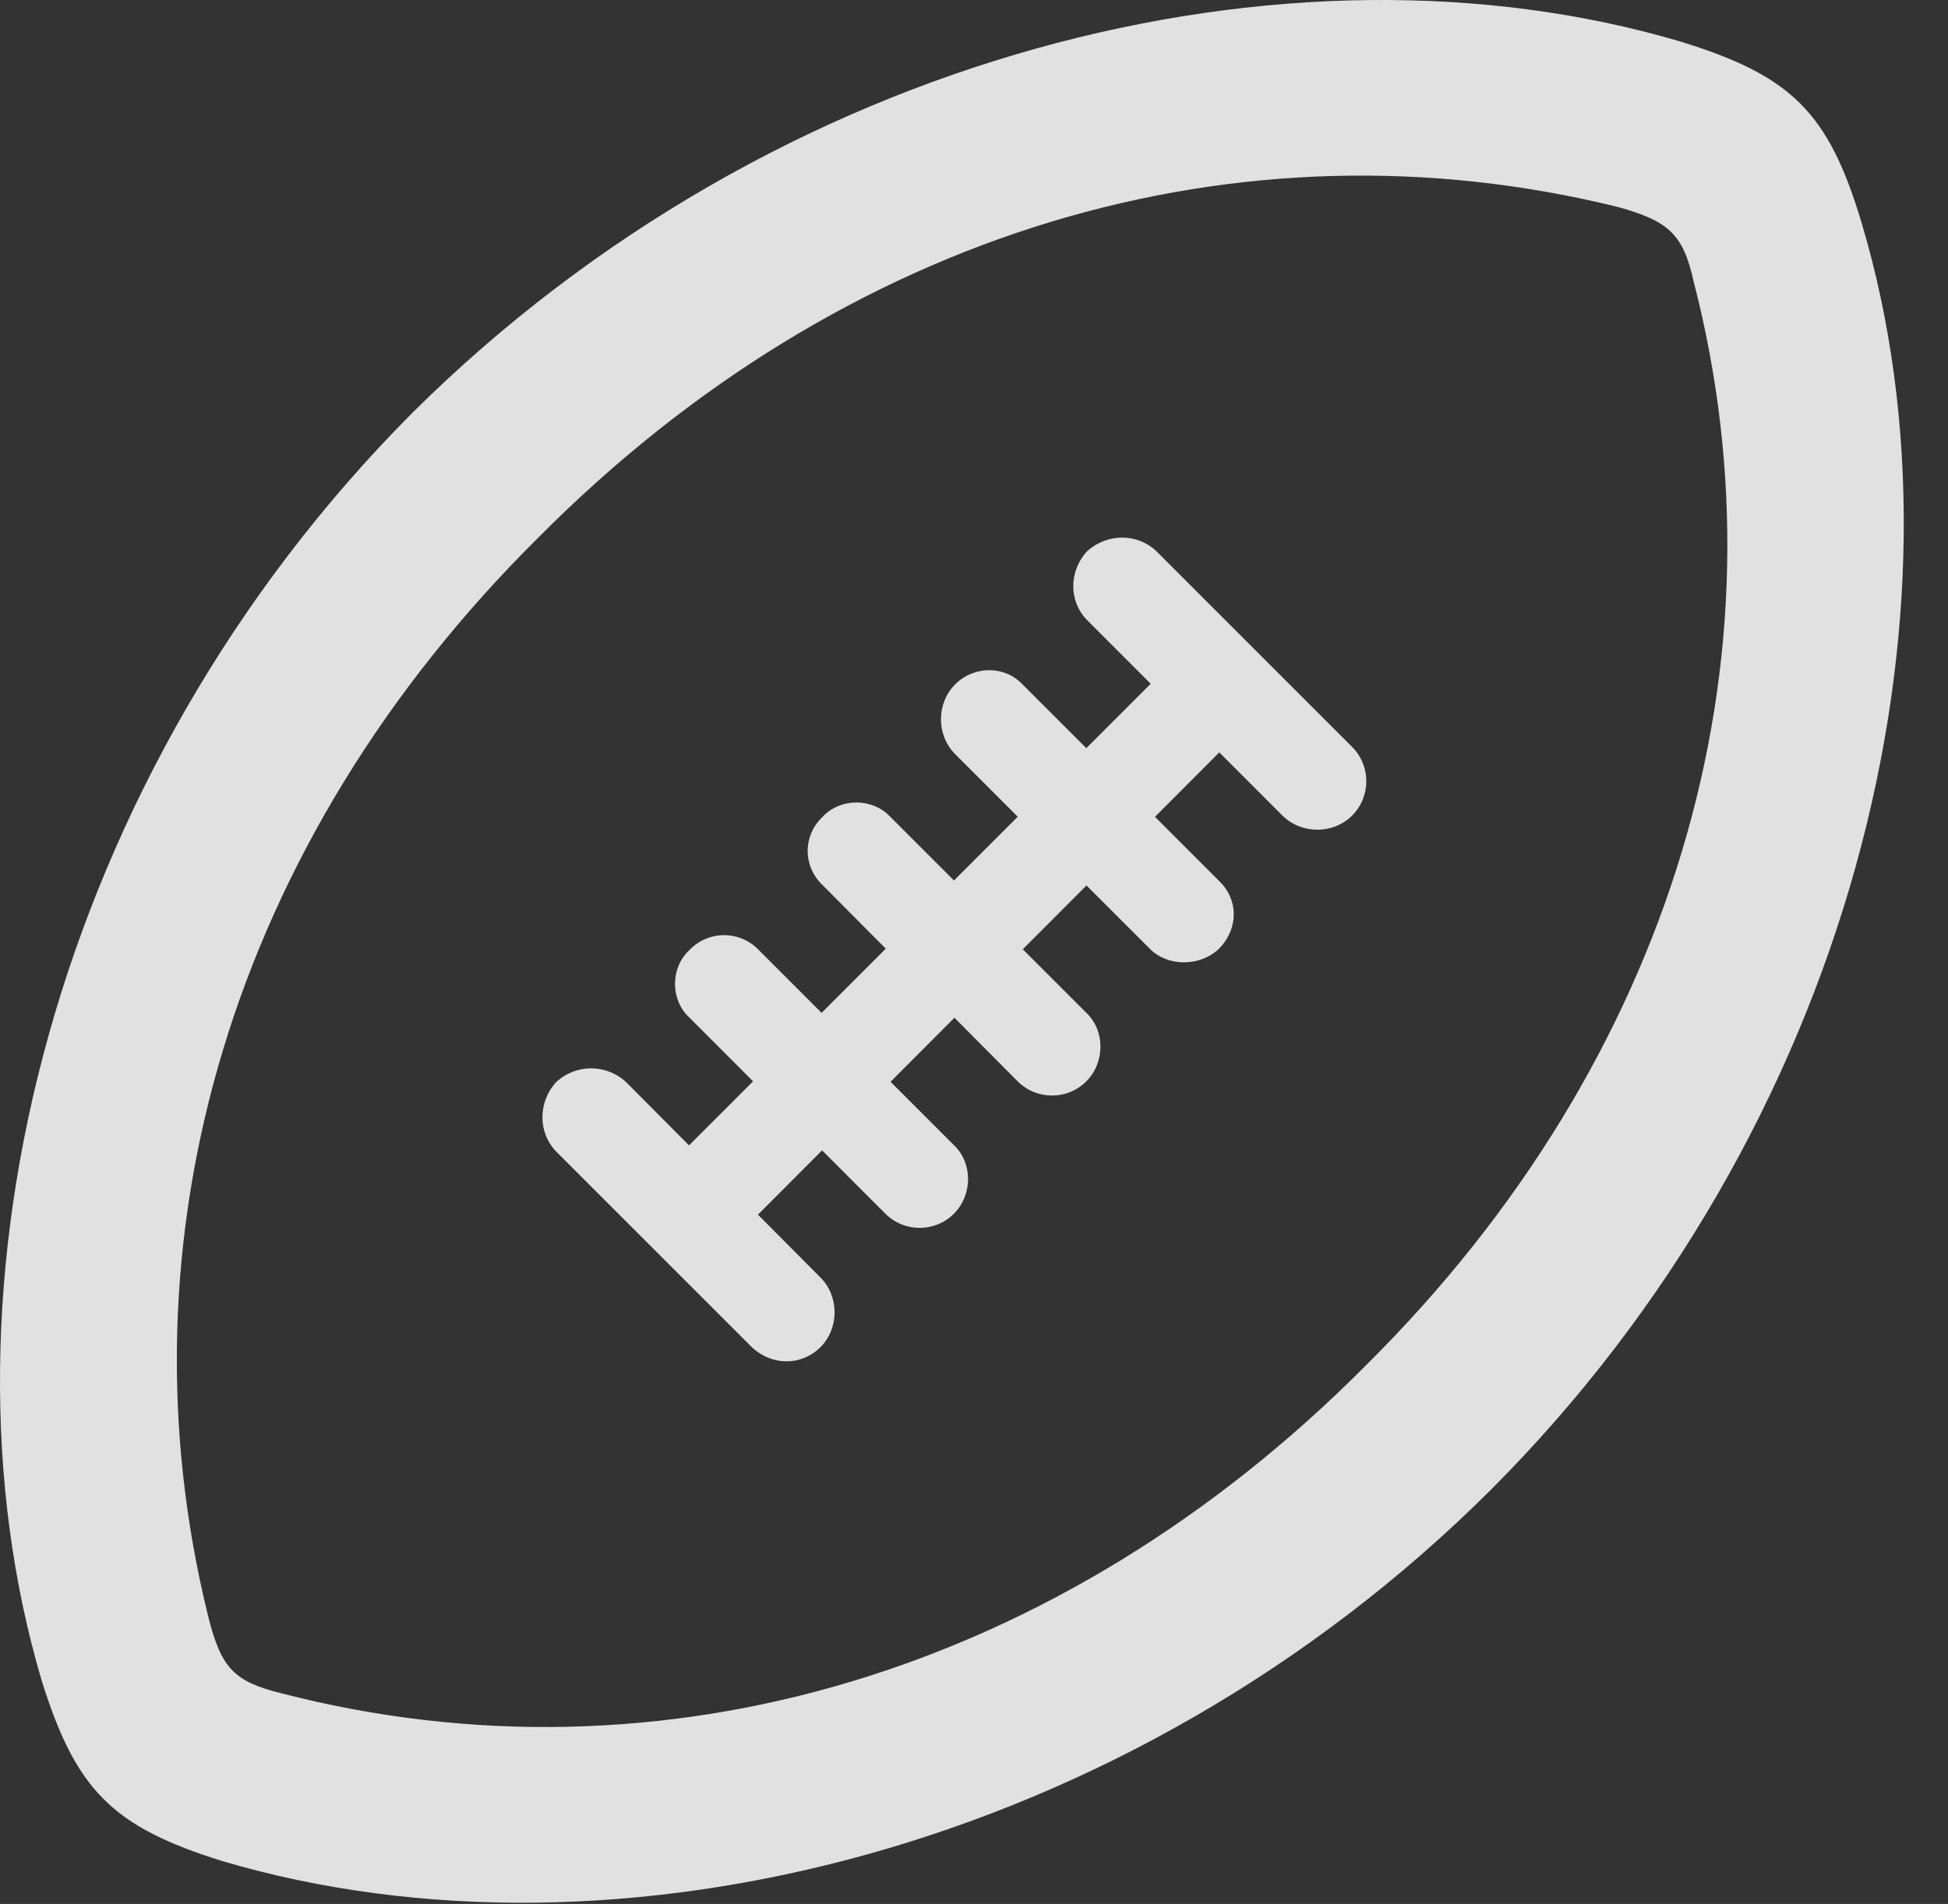 <?xml version="1.0" encoding="UTF-8"?>
<!--Generator: Apple Native CoreSVG 326-->
<!DOCTYPE svg
PUBLIC "-//W3C//DTD SVG 1.1//EN"
       "http://www.w3.org/Graphics/SVG/1.1/DTD/svg11.dtd">
<svg version="1.1" xmlns="http://www.w3.org/2000/svg" xmlns:xlink="http://www.w3.org/1999/xlink" viewBox="0 0 16.098 15.737">
 <rect x="0" y="0" width="16.098" height="15.737" fill="#333333" stroke="none"/>
 <g>
  <rect height="15.737" opacity="0" width="16.098" x="0" y="0"/>
  <path d="M12.317 12.317C15.305 9.328 16.35 5.071 15.383 1.838C15.11 0.93 14.807 0.627 13.889 0.344C10.657-0.613 6.409 0.432 3.41 3.41C0.432 6.399-0.613 10.657 0.344 13.889C0.627 14.797 0.93 15.1 1.838 15.383C5.08 16.34 9.328 15.295 12.317 12.317ZM11.291 11.282C8.762 13.83 5.461 14.807 2.326 13.996C1.936 13.899 1.828 13.791 1.721 13.362C0.95 10.246 1.907 6.965 4.446 4.446C6.975 1.897 10.246 0.94 13.371 1.711C13.791 1.828 13.909 1.936 13.996 2.326C14.807 5.461 13.83 8.762 11.291 11.282ZM4.592 9.514L6.213 11.135C6.379 11.291 6.623 11.291 6.78 11.135C6.936 10.979 6.936 10.715 6.78 10.559L5.178 8.948C5.012 8.791 4.758 8.791 4.592 8.948C4.446 9.114 4.446 9.358 4.592 9.514ZM5.696 8.41L7.317 10.032C7.473 10.188 7.727 10.188 7.883 10.032C8.039 9.875 8.039 9.612 7.883 9.465L6.272 7.854C6.116 7.688 5.852 7.688 5.696 7.854C5.539 8 5.539 8.264 5.696 8.41ZM6.799 7.317L8.41 8.938C8.567 9.094 8.821 9.094 8.977 8.938C9.133 8.782 9.133 8.518 8.977 8.371L7.356 6.75C7.209 6.594 6.946 6.594 6.799 6.75C6.633 6.907 6.633 7.16 6.799 7.317ZM7.893 6.233L9.504 7.844C9.651 7.991 9.914 7.991 10.071 7.844C10.237 7.678 10.237 7.434 10.071 7.278L8.45 5.657C8.303 5.5 8.049 5.5 7.893 5.657C7.737 5.813 7.737 6.076 7.893 6.233ZM8.987 5.129L10.598 6.741C10.754 6.897 11.018 6.897 11.174 6.741C11.33 6.584 11.33 6.33 11.174 6.174L9.553 4.553C9.397 4.407 9.153 4.407 8.987 4.553C8.83 4.719 8.83 4.973 8.987 5.129ZM5.823 10.481L10.471 5.823L9.905 5.256L5.256 9.905Z" fill="white" fill-opacity="0.85"/>
 </g>
</svg>
